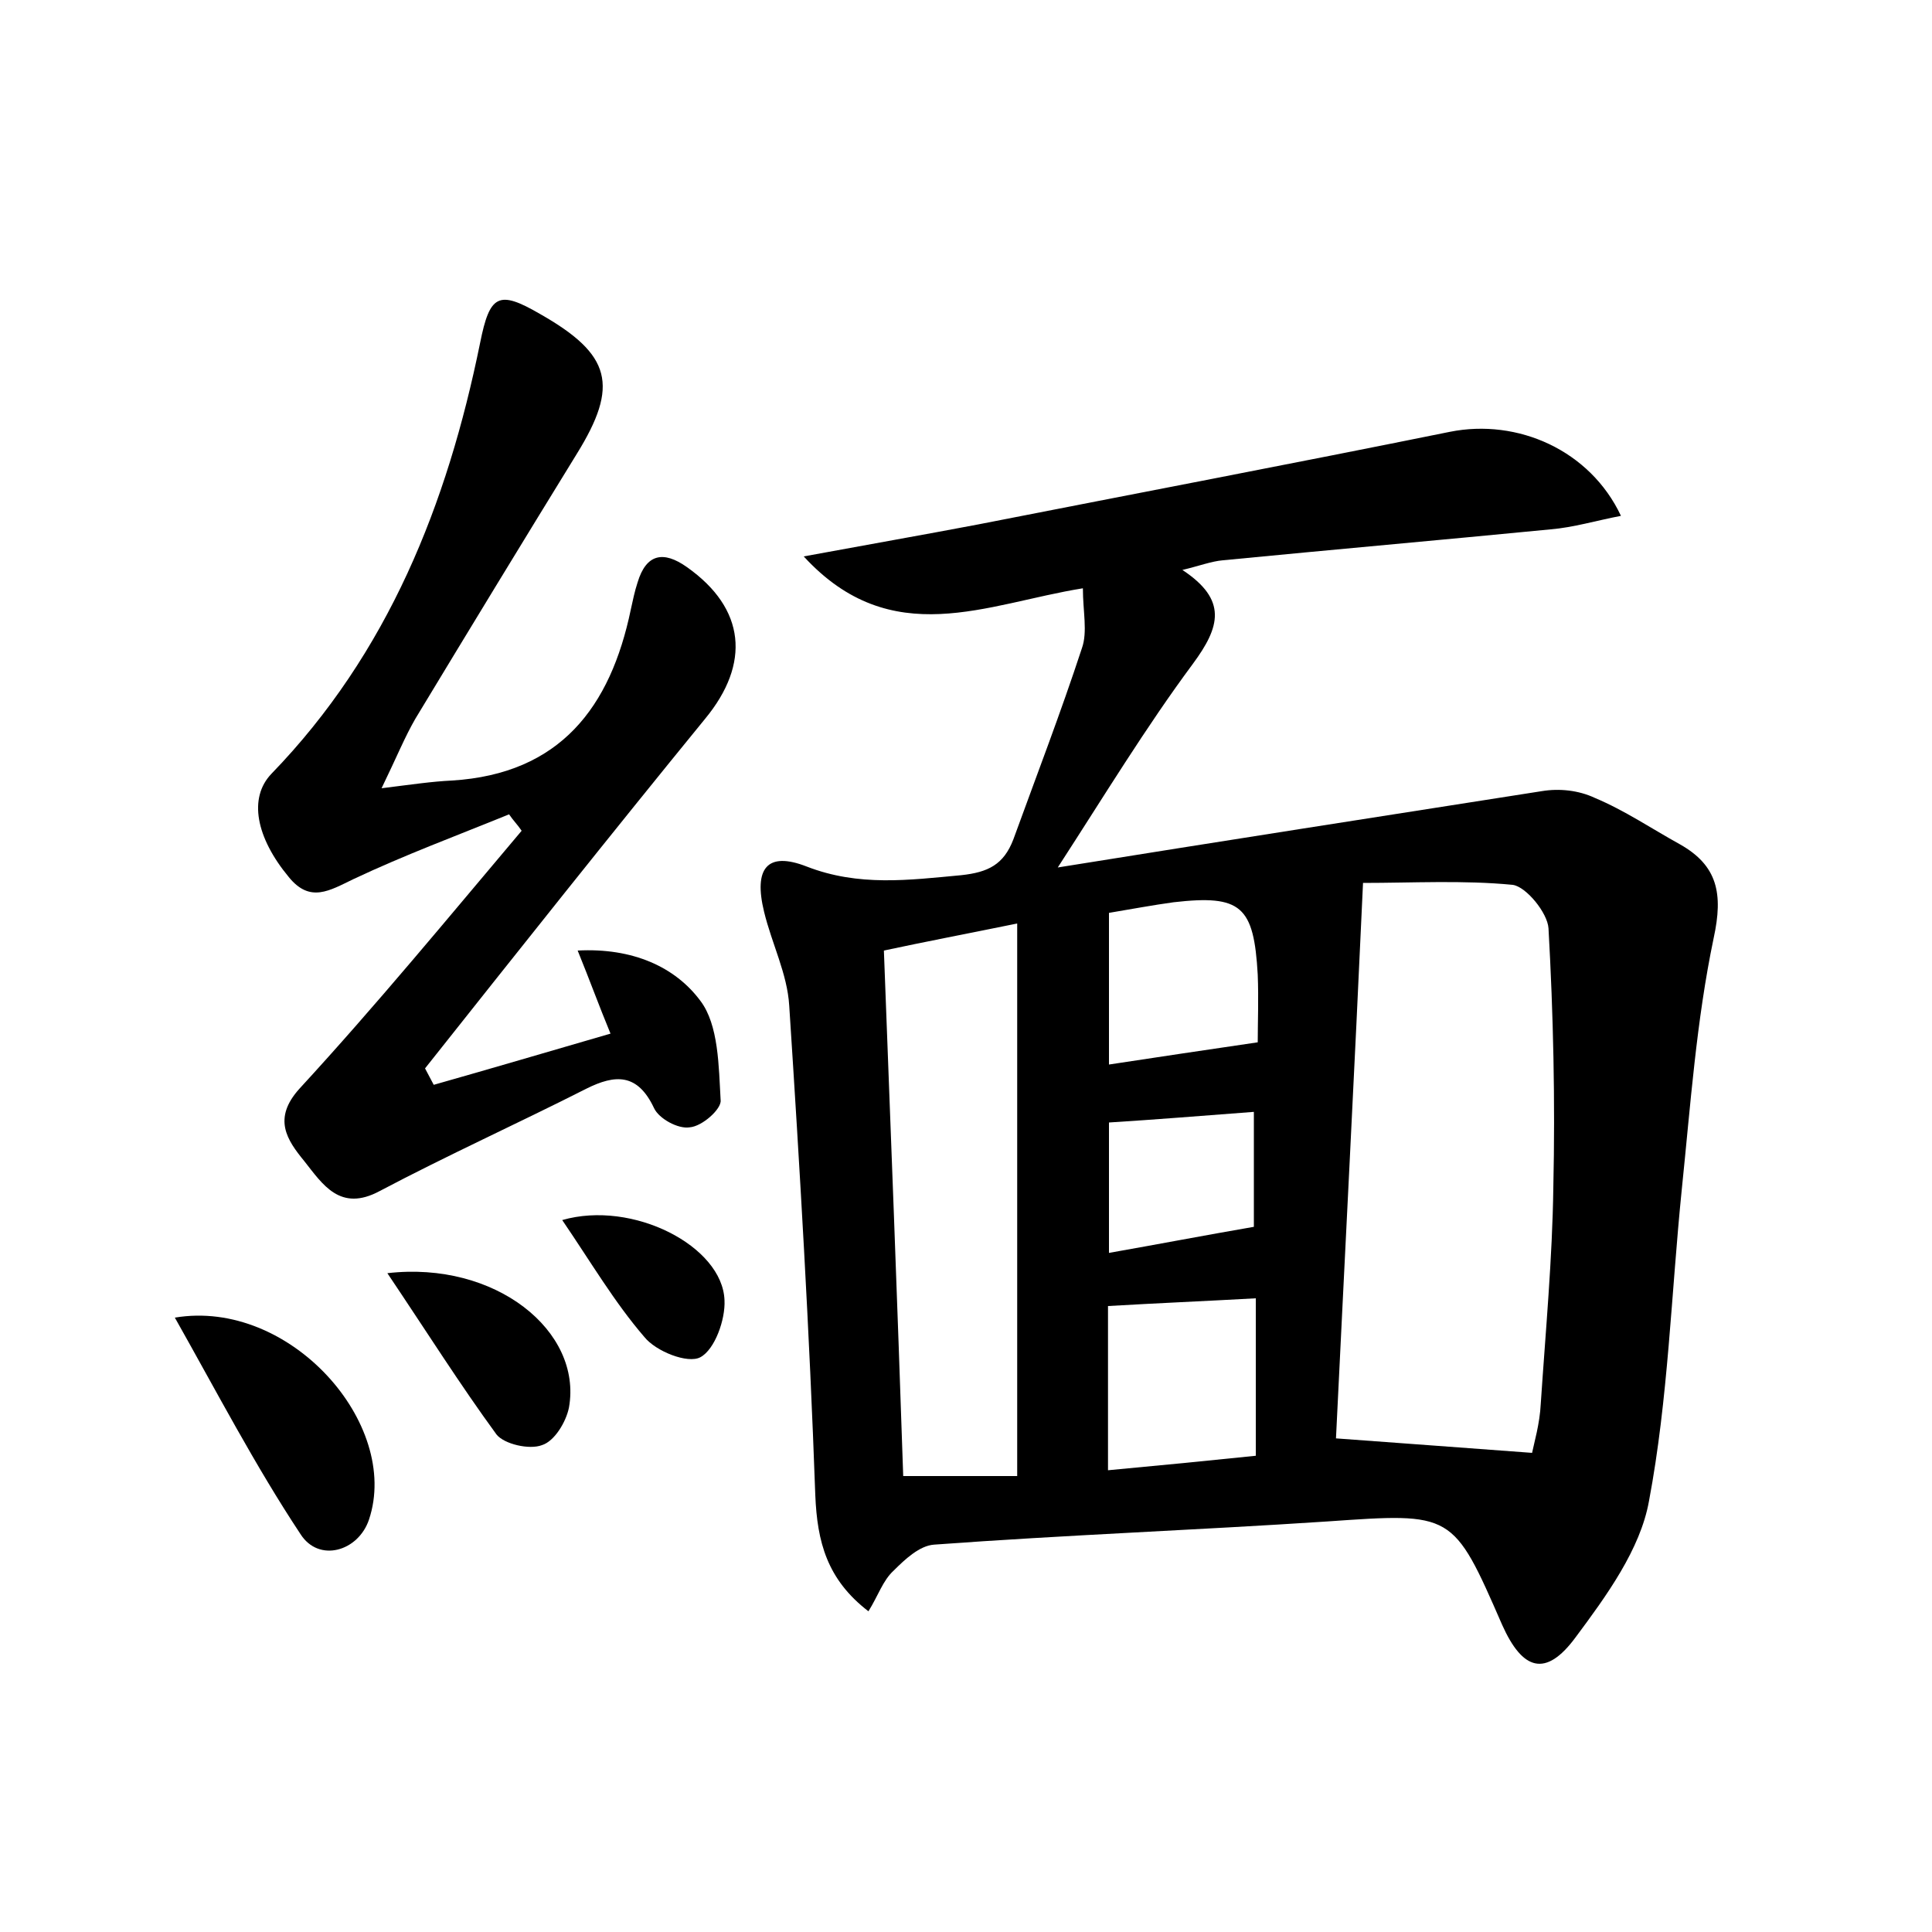 <?xml version="1.0" encoding="utf-8"?>
<!-- Generator: Adobe Illustrator 22.0.0, SVG Export Plug-In . SVG Version: 6.00 Build 0)  -->
<svg version="1.1" id="图层_1" xmlns="http://www.w3.org/2000/svg" xmlns:xlink="http://www.w3.org/1999/xlink" x="0px" y="0px"
	 viewBox="0 0 200 200" style="enable-background:new 0 0 200 200;" xml:space="preserve">
<style type="text/css">
	.st1{fill:#010000;}
	.st4{fill:#fbfafc;}
</style>
<g>
	
	<path d="M112.1,60.9c-10,1.6-19.8,6.6-28.9-3.3c6.5-1.2,12.2-2.2,18-3.3c16.3-3.2,32.6-6.3,48.9-9.6c7-1.4,14.5,1.9,17.7,8.7
		c-2.6,0.5-4.9,1.2-7.3,1.4c-11.3,1.1-22.6,2.1-33.9,3.2c-1.2,0.1-2.5,0.6-4.2,1c4.7,3.1,3.9,5.9,1.1,9.7c-4.9,6.6-9.2,13.7-14,21.1
		c16.8-2.7,33.5-5.3,50.1-7.9c1.8-0.3,3.8-0.1,5.5,0.7c3.1,1.3,5.9,3.2,8.8,4.8c3.9,2.2,4.5,5.1,3.5,9.7c-1.8,8.6-2.4,17.3-3.3,26
		c-1.1,10.8-1.4,21.7-3.4,32.3c-0.9,5-4.4,9.8-7.6,14.1c-3.1,4.2-5.5,3.4-7.6-1.3c-5.1-11.7-5.1-11.6-18.1-10.7
		c-13.6,0.9-27.1,1.4-40.7,2.4c-1.5,0.1-3,1.5-4.2,2.7c-1.1,1-1.6,2.6-2.6,4.2c-4.3-3.3-5.3-7.2-5.5-12c-0.6-16.9-1.6-33.8-2.7-50.7
		c-0.2-3.3-1.8-6.4-2.6-9.7c-1.1-4.5,0.3-6.3,4.4-4.7c5.4,2.1,10.6,1.4,16,0.9c2.8-0.3,4.4-1.1,5.4-3.7c2.4-6.6,4.9-13.1,7.1-19.8
		C112.6,65.4,112.1,63.3,112.1,60.9z M158.6,150.4c0.2-1,0.8-3,0.9-5.1c0.5-7.5,1.2-15,1.3-22.4c0.2-8.9,0-17.9-0.5-26.8
		c-0.1-1.6-2.3-4.3-3.7-4.5c-5.1-0.5-10.4-0.2-15.5-0.2c-0.9,19.8-1.9,38.9-2.8,57.5C145.3,149.4,151.7,149.9,158.6,150.4z
		 M105.3,152.8c0-19.1,0-37.8,0-57.2c-5.4,1.1-9.6,1.9-13.8,2.8c0.7,18.4,1.4,36.5,2,54.4C98.1,152.8,101.8,152.8,105.3,152.8z
		 M114.7,135.2c0,5.5,0,11,0,17c5.4-0.5,10.5-1,15.3-1.5c0-5.8,0-11,0-16.3C124.6,134.7,119.8,134.9,114.7,135.2z M114.8,110.2
		c5.2-0.8,10-1.5,15.4-2.3c0-2,0.1-4.5,0-7c-0.4-7.1-1.7-8.3-8.7-7.5c-2.2,0.3-4.3,0.7-6.7,1.1C114.8,99.9,114.8,105,114.8,110.2z
		 M129.8,127c0-3.6,0-7.6,0-11.9c-5.3,0.4-10.2,0.8-15,1.1c0,4.6,0,9,0,13.5C119.9,128.8,124.6,127.9,129.8,127z"/>
	<path d="M44.9,112.3c6-1.7,12.1-3.5,18.3-5.3c-1.2-2.9-2.1-5.4-3.4-8.6c5.7-0.3,10.1,1.7,12.7,5.2c1.9,2.5,1.9,6.8,2.1,10.3
		c0.1,0.9-1.9,2.7-3.2,2.8c-1.2,0.2-3.2-0.9-3.7-2c-1.7-3.6-4-3.5-7-2c-7.1,3.6-14.4,6.9-21.4,10.6c-4.1,2.2-5.9-0.7-7.8-3.1
		c-1.8-2.2-3.3-4.4-0.5-7.5C39,104,46.4,95,54,86c-0.4-0.6-0.9-1.1-1.3-1.7c-5.4,2.2-10.8,4.2-16.1,6.7c-2.5,1.2-4.5,2.5-6.7-0.2
		c-3.4-4.1-4.2-8.2-1.8-10.7c12.1-12.5,18.2-27.9,21.6-44.6c1-5,1.9-5.5,6.2-3c7.4,4.2,8.2,7.4,3.8,14.5
		c-5.6,9.1-11.2,18.3-16.7,27.4c-1.1,1.9-1.9,3.9-3.5,7.2c3.2-0.4,5.2-0.7,7.3-0.8c11.2-0.7,16.4-7.6,18.5-17.7
		c0.2-0.9,0.4-1.9,0.7-2.8c0.9-3,2.7-3.3,5.1-1.6c6.1,4.3,6.6,10,1.9,15.7c-9.8,12-19.4,24.1-29,36.2
		C44.3,111.2,44.6,111.7,44.9,112.3z"/>
	<path d="M18.1,136.4c11.9-2,23.4,11,20.1,20.9c-1.1,3.3-5.2,4.5-7.1,1.5C26.4,151.7,22.5,144.2,18.1,136.4z"/>
	<path d="M40.1,131.8c11.2-1.3,20.2,6,18.8,13.9c-0.3,1.5-1.5,3.5-2.8,3.9c-1.3,0.5-3.9-0.1-4.7-1.1
		C47.6,143.3,44.2,137.9,40.1,131.8z"/>
	<path d="M58.2,126.3c7.3-2.1,16.6,2.7,16.8,8.3c0.1,2-1,5.1-2.5,5.9c-1.3,0.7-4.6-0.6-5.8-2.1C63.6,134.8,61.2,130.7,58.2,126.3z"
		/>
	
	
	
	
	
</g>
</svg>
